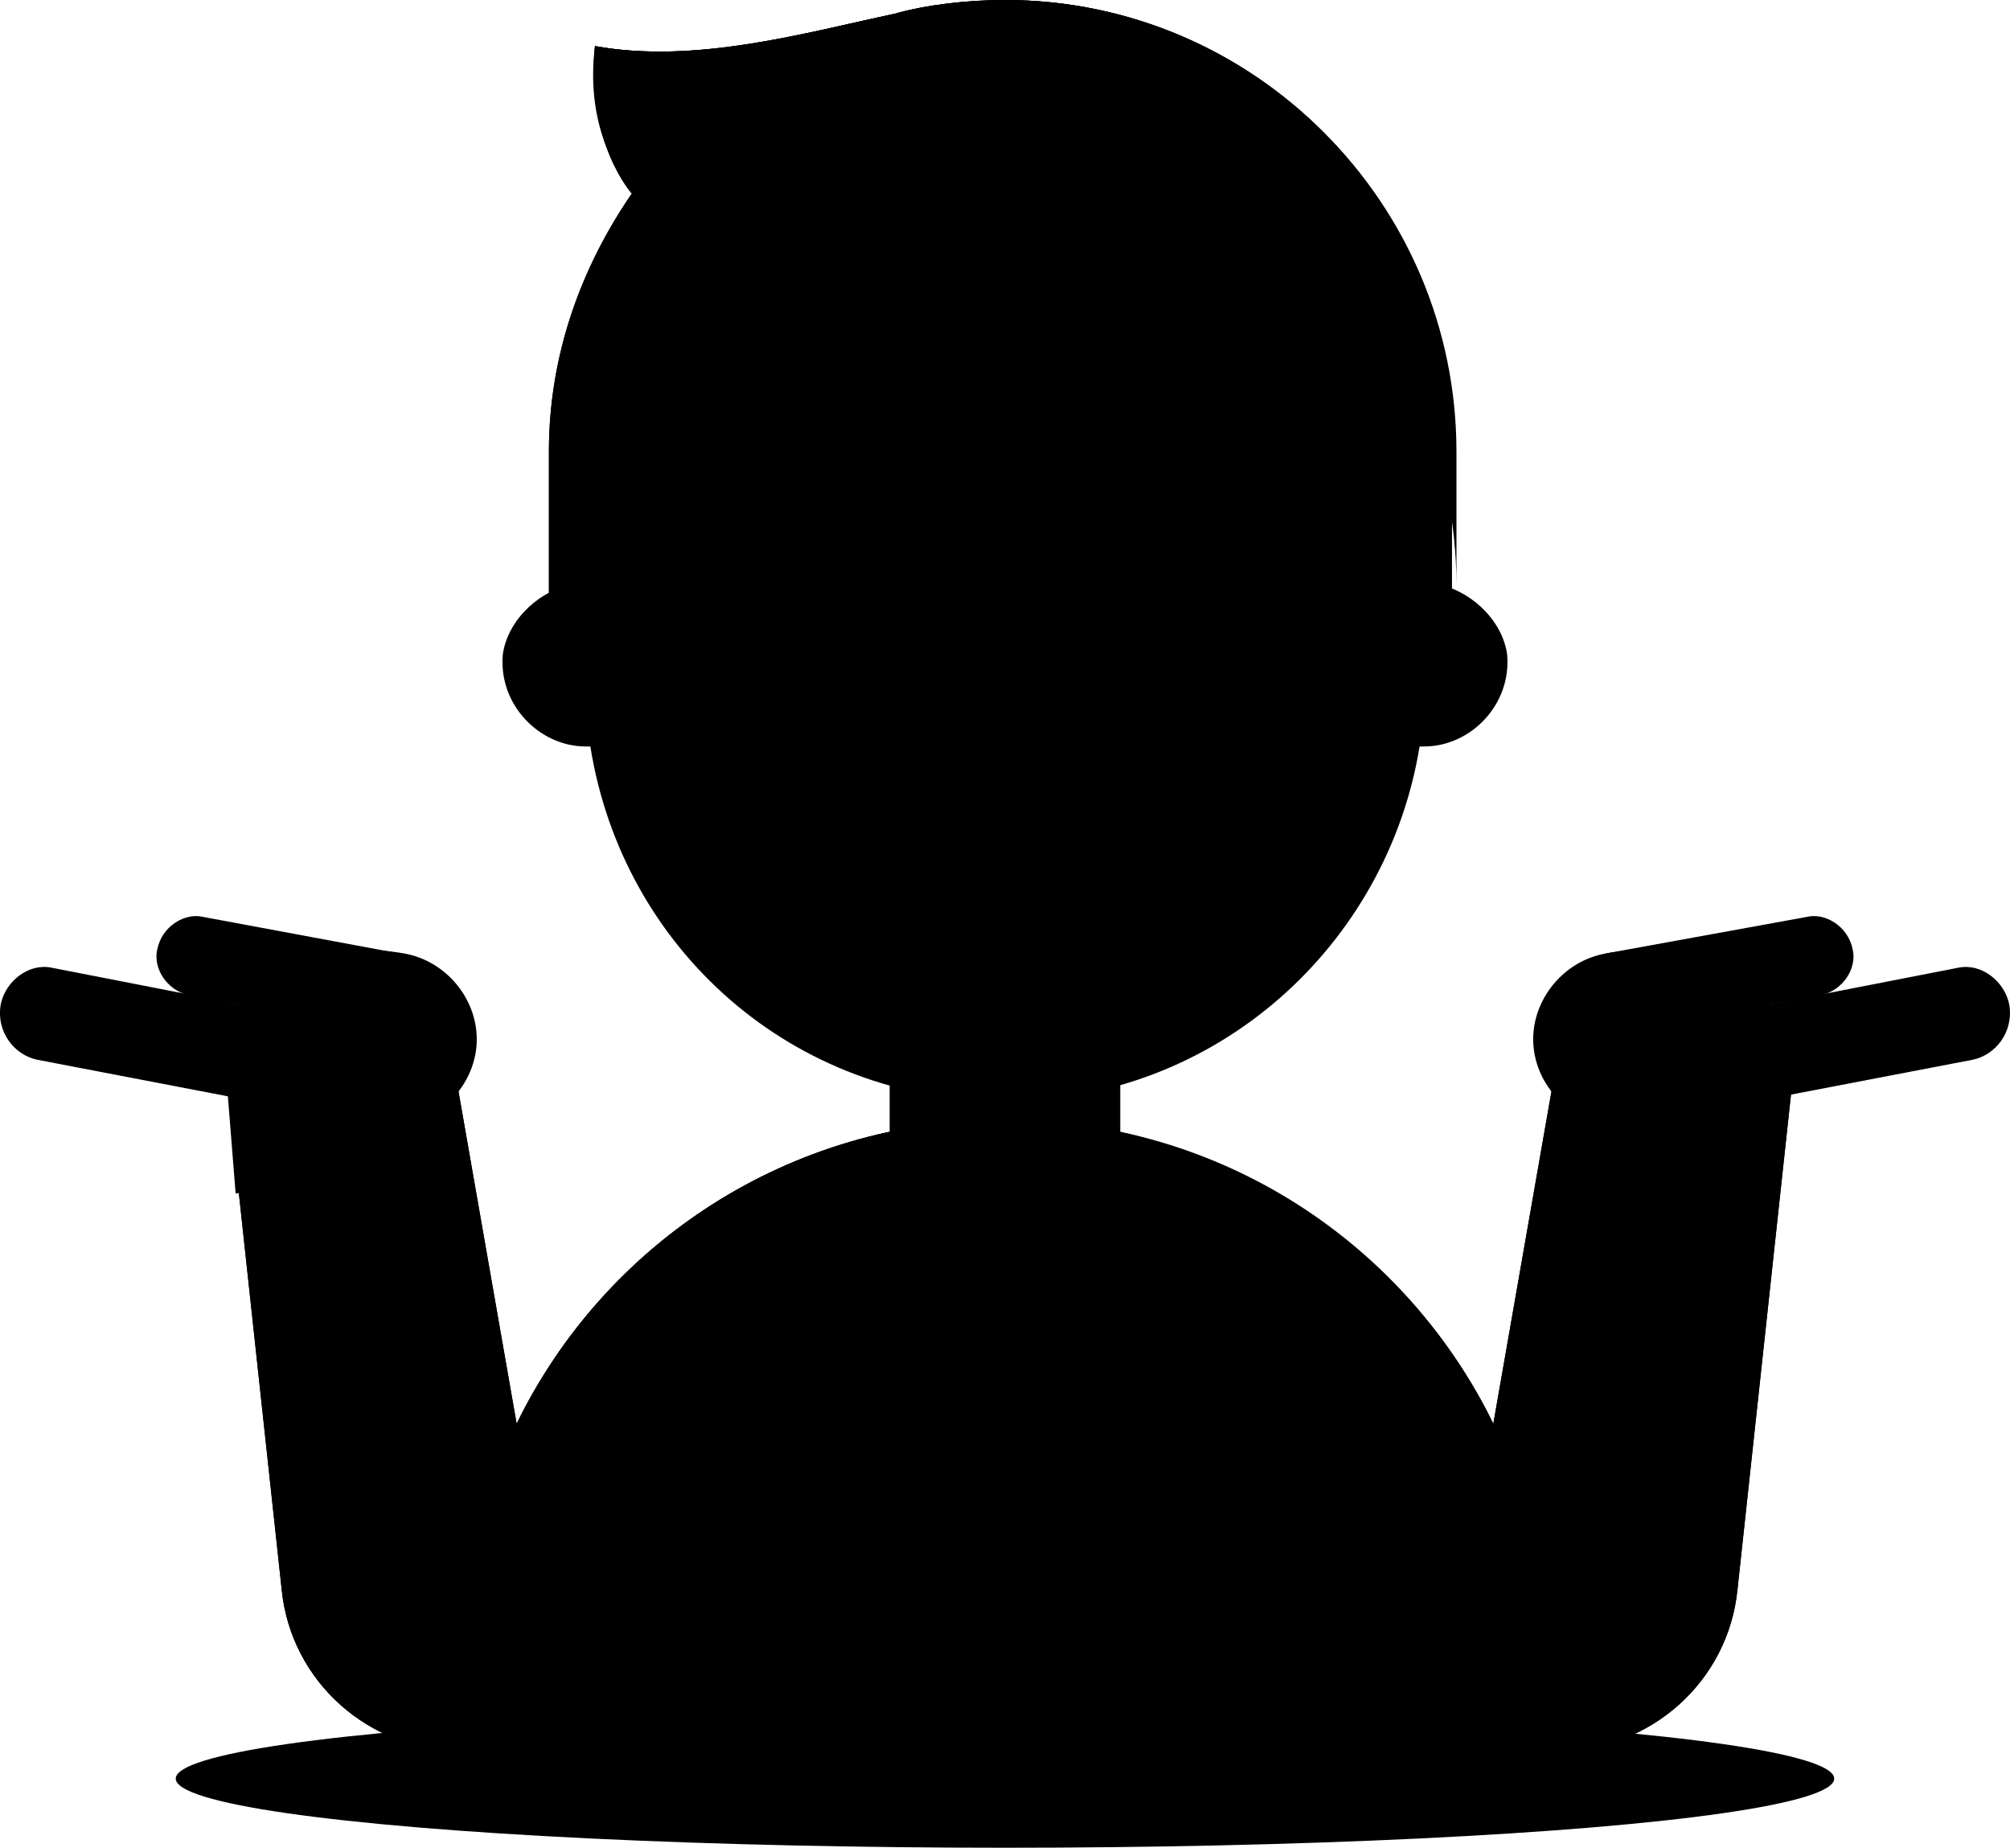 <svg
   xmlns:dc="http://purl.org/dc/elements/1.1/"
   xmlns:cc="http://creativecommons.org/ns#"
   xmlns:rdf="http://www.w3.org/1999/02/22-rdf-syntax-ns#"
   xmlns:svg="http://www.w3.org/2000/svg"
   xmlns="http://www.w3.org/2000/svg"
   xmlns:sodipodi="http://sodipodi.sourceforge.net/DTD/sodipodi-0.dtd"
   xmlns:inkscape="http://www.inkscape.org/namespaces/inkscape"
   version="1.1"
   id="Layer_1"
   x="0px"
   y="0px"
   viewBox="0 0 43.631 40.1"
   xml:space="preserve"
   sodipodi:docname="logo.svg"
   width="43.631"
   height="40.1"
   inkscape:version="1.0.1 (c497b03c, 2020-09-10)"><defs
   id="defs873" /><sodipodi:namedview
   pagecolor="#ffffff"
   bordercolor="#666666"
   borderopacity="1"
   objecttolerance="10"
   gridtolerance="10"
   guidetolerance="10"
   inkscape:pageopacity="0"
   inkscape:pageshadow="2"
   inkscape:window-width="1660"
   inkscape:window-height="885"
   id="namedview871"
   showgrid="false"
   inkscape:zoom="1.207036"
   inkscape:cx="253.81443"
   inkscape:cy="249.099"
   inkscape:window-x="0"
   inkscape:window-y="25"
   inkscape:window-maximized="0"
   inkscape:current-layer="Layer_1" />
<g
   id="g868"
   transform="translate(-2.185,-6.9)">
	<ellipse
   id="XMLID_56_"
   class="st6"
   cx="24"
   cy="45.5"
   rx="18"
   ry="1.5" />
	<path
   id="XMLID_55_"
   class="st39"
   d="m 36,29.8 -1.4,8 c -1.9,-3.9 -6,-6.6 -10.6,-6.6 -4.7,0 -8.7,2.7 -10.6,6.6 l -1.4,-8 -4.9,0.5 1.2,11.1 c 0.2,2 1.9,3.5 3.9,3.5 v 0 H 36 v 0 c 2,0 3.7,-1.5 3.9,-3.5 l 1.2,-11.1 z" />
	<g
   id="g841">
		<polygon
   class="st40"
   points="12.4,32.2 12,29.8 7.1,30.3 7.3,32.8 "
   id="polygon835" />
		<polygon
   class="st40"
   points="40.7,32.8 40.9,30.3 36,29.8 35.6,32.2 "
   id="polygon837" />
		<path
   class="st40"
   d="m 24,31.2 c -4.7,0 -8.7,2.7 -10.6,6.6 l 0.3,1.8 c 2.1,-3.6 5.9,-6 10.3,-6 4.4,0 8.2,2.4 10.3,6 l 0.3,-1.8 C 32.7,33.9 28.7,31.2 24,31.2 Z"
   id="path839" />
	</g>
	<path
   id="XMLID_54_"
   class="st2"
   d="m 36,29.8 -1.4,8 c -1.9,-3.9 -6,-6.6 -10.6,-6.6 -4.7,0 -8.7,2.7 -10.6,6.6 l -1.4,-8 -4.9,0.5 1.2,11.1 c 0.2,2 1.9,3.5 3.9,3.5 v 0 H 36 v 0 c 2,0 3.7,-1.5 3.9,-3.5 l 1.2,-11.1 z" />
	<path
   id="XMLID_53_"
   class="st19"
   d="m 24,35.1 v 0 c -1.4,0 -2.5,-1.1 -2.5,-2.5 v -2.8 c 0,-1.4 1.1,-2.5 2.5,-2.5 v 0 c 1.4,0 2.5,1.1 2.5,2.5 v 2.8 c 0,1.4 -1.1,2.5 -2.5,2.5 z" />
	<path
   id="XMLID_52_"
   class="st11"
   d="m 24,27.2 c -1.4,0 -2.5,1.1 -2.5,2.5 v 0.6 c 0,1.4 1.1,2.5 2.5,2.5 1.4,0 2.5,-1.1 2.5,-2.5 v -0.6 c 0,-1.4 -1.1,-2.5 -2.5,-2.5 z" />
	<path
   id="XMLID_51_"
   class="st2"
   d="m 24,35.1 v 0 c -1.4,0 -2.5,-1.1 -2.5,-2.5 v -2.8 c 0,-1.4 1.1,-2.5 2.5,-2.5 v 0 c 1.4,0 2.5,1.1 2.5,2.5 v 2.8 c 0,1.4 -1.1,2.5 -2.5,2.5 z" />
	<path
   id="XMLID_50_"
   class="st10"
   d="M 9.5,29.1 6.3,28.5 C 5.8,28.4 5.5,27.9 5.6,27.5 v 0 c 0.1,-0.5 0.6,-0.8 1,-0.7 l 4.3,0.8 z" />
	<path
   id="XMLID_49_"
   class="st10"
   d="m 3.3,27.9 4.1,0.8 c 1,-0.8 2,-1.4 3.6,-1.1 v 0 c 1,0.2 1.7,1.2 1.5,2.2 v 0 c -0.2,1 -1.2,1.7 -2.2,1.5 L 3,29.9 C 2.5,29.8 2.1,29.3 2.2,28.7 2.3,28.2 2.8,27.8 3.3,27.9 Z" />
	<path
   id="XMLID_48_"
   class="st10"
   d="m 38.5,29.1 3.2,-0.6 c 0.5,-0.1 0.8,-0.6 0.7,-1 v 0 C 42.3,27 41.8,26.7 41.4,26.8 L 37,27.6 Z" />
	<path
   id="XMLID_47_"
   class="st10"
   d="m 44.7,27.9 -4.1,0.8 c -1,-0.8 -2,-1.4 -3.6,-1.1 v 0 c -1,0.2 -1.7,1.2 -1.5,2.2 v 0 c 0.2,1 1.2,1.7 2.2,1.5 L 45,29.9 c 0.5,-0.1 0.9,-0.6 0.8,-1.2 -0.1,-0.5 -0.6,-0.9 -1.1,-0.8 z" />
	<line
   id="XMLID_46_"
   class="st2"
   x1="13.4"
   y1="37.8"
   x2="14.1"
   y2="41.9" />
	<line
   id="XMLID_45_"
   class="st2"
   x1="34.6"
   y1="37.8"
   x2="33.9"
   y2="41.9" />
	<g
   id="g866">
		<path
   id="XMLID_44_"
   class="st13"
   d="m 24,6.9 c -0.8,0 -1.7,0.1 -2.4,0.3 -1.9,0.4 -4.3,1.1 -6.5,0.7 -0.2,2.1 0.8,3.2 0.8,3.2 -1.1,1.6 -1.8,3.5 -1.8,5.6 v 5.1 H 33.7 V 16.7 C 33.8,11.3 29.4,6.9 24,6.9 Z" />
		<g
   id="XMLID_42_">
			<path
   id="XMLID_43_"
   class="st18"
   d="m 24,6.9 c -0.8,0 -1.7,0.1 -2.4,0.3 -1.9,0.4 -4.3,1.1 -6.5,0.7 -0.2,1.6 0.4,2.6 0.7,3 2,0.2 4.1,-0.4 5.8,-0.8 0.8,-0.2 1.6,-0.3 2.4,-0.3 5.4,0 9.8,4.4 9.8,9.8 V 16.7 C 33.8,11.3 29.4,6.9 24,6.9 Z" />
		</g>
		<path
   id="XMLID_41_"
   class="st2"
   d="m 24,6.9 c -0.8,0 -1.7,0.1 -2.4,0.3 -1.9,0.4 -4.3,1.1 -6.5,0.7 -0.2,2.1 0.8,3.2 0.8,3.2 -1.1,1.6 -1.8,3.5 -1.8,5.6 v 5.1 H 33.7 V 16.7 C 33.8,11.3 29.4,6.9 24,6.9 Z" />
		<path
   class="st10"
   d="m 34.9,21.1 c -0.1,-0.7 -0.7,-1.3 -1.4,-1.5 l -0.6,-0.2 c -0.9,-0.2 -1.5,-1.1 -1.5,-2 v -2.1 c 0,-0.9 -0.6,-1.6 -1.4,-1.8 -1.6,0.7 -3.7,1.1 -6,1.1 -2.3,0 -4.4,-0.4 -6,-1.1 -0.8,0.2 -1.4,0.9 -1.4,1.8 v 2.1 c 0,0.9 -0.6,1.7 -1.5,2 l -0.6,0.2 c -0.7,0.2 -1.3,0.8 -1.4,1.5 -0.1,1.1 0.8,2 1.8,2 0,0 0.1,0 0.1,0 0.7,4.4 4.4,7.7 9,7.7 4.6,0 8.3,-3.4 9,-7.7 0,0 0.1,0 0.1,0 1,0 1.9,-0.9 1.8,-2 z"
   id="path857" />
		<circle
   id="XMLID_40_"
   class="st7"
   cx="19.3"
   cy="20.9"
   r="0.8" />
		<circle
   id="XMLID_39_"
   class="st7"
   cx="28.7"
   cy="20.9"
   r="0.8" />
		<ellipse
   id="XMLID_38_"
   class="st11"
   cx="18.1"
   cy="24.2"
   rx="1"
   ry="0.6" />
		<ellipse
   id="XMLID_37_"
   class="st11"
   cx="29.9"
   cy="24.2"
   rx="1"
   ry="0.6" />
		<path
   id="XMLID_36_"
   class="st3"
   d="m 26.5,27.8 c 0,0.9 -1.1,1.1 -2.5,1.1 -1.4,0 -2.5,-0.2 -2.5,-1.1 0,-0.9 1,-2.1 2.5,-2.1 1.5,0 2.5,1.3 2.5,2.1 z" />
		<path
   id="XMLID_35_"
   class="st16"
   d="M 26.2,28.5 C 25.8,27.9 25,27.4 24,27.4 c -1,0 -1.8,0.5 -2.2,1.1 0.4,0.3 1.3,0.4 2.2,0.4 0.9,0 1.8,-0.1 2.2,-0.4 z" />
		<path
   id="XMLID_34_"
   class="st2"
   d="m 26.5,27.8 c 0,0.9 -1.1,1.1 -2.5,1.1 -1.4,0 -2.5,-0.2 -2.5,-1.1 0,-0.9 1,-2.1 2.5,-2.1 1.5,0 2.5,1.3 2.5,2.1 z" />
	</g>
</g>
</svg>
